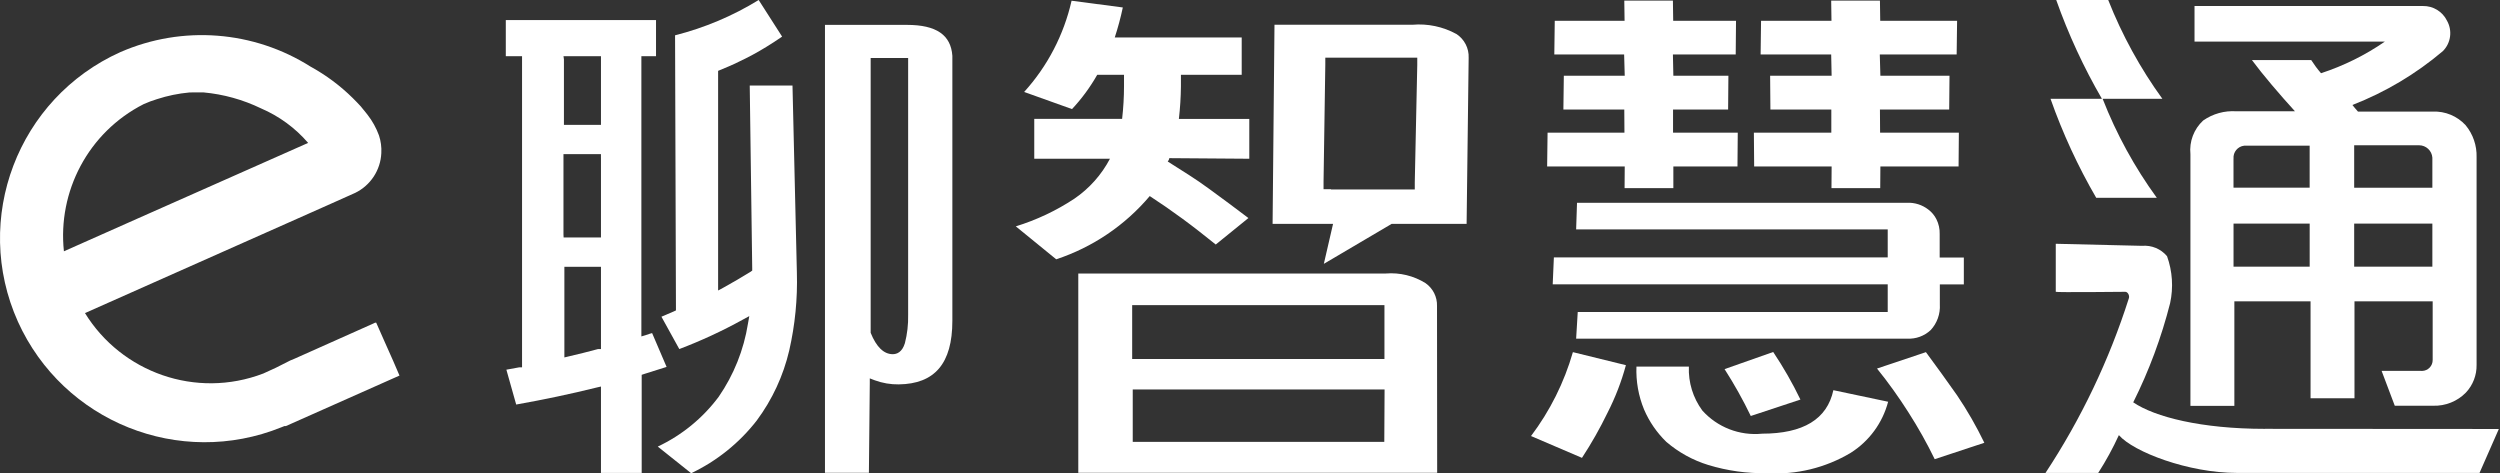 <svg width="1056" height="200" viewBox="0 0 1056 200" fill="none" xmlns="http://www.w3.org/2000/svg">
<rect x="0" y="0" width="1056" height="200" fill="#333333" stroke="none"/>
<g clip-path="url(#clip0_652_2560)">
<path d="M162.744 144.967L158.913 136.307H158.42L157.796 136.614L124.395 151.524L122.6 152.269L116.535 155.334L111.214 157.775C82.762 168.657 51.298 157.283 35.895 132.246L138.309 86.715L150.056 81.46C156.515 78.307 160.73 71.881 161.069 64.7C161.211 62.16 160.883 59.62 160.084 57.212C158.934 54.07 157.314 51.125 155.256 48.486C154.457 47.501 153.712 46.505 152.902 45.574L152.464 45.016C151.348 43.779 150.176 42.608 149.005 41.425C143.728 36.214 137.762 31.759 131.259 28.19C107.153 12.907 77.025 10.586 50.861 22.004C7.476 41.513 -11.901 92.484 7.574 135.88C26.721 178.192 75.832 197.876 118.899 180.47L120.136 179.977H120.75L168.743 158.64L166.083 152.455L162.744 144.967ZM85.936 39.028C94.377 39.805 102.609 42.082 110.24 45.772C117.903 49.056 124.723 54.048 130.153 60.364L58.469 92.156L26.995 106.147C24.313 80.979 37.176 55.931 60.702 43.976C62.531 43.155 64.414 42.454 66.329 41.874C70.763 40.429 75.35 39.488 79.992 39.061C80.605 39.017 81.218 39.061 81.831 39.028H85.936Z" fill="white"/>
<path d="M956.745 181.148C929.836 181.148 910.174 176.134 901.077 169.949C907.766 156.571 912.988 142.515 916.666 128.02C918.089 121.43 917.64 114.577 915.363 108.227C912.769 105.118 908.817 103.487 904.788 103.837L868.355 102.972V123.258C868.355 123.564 897.727 123.258 897.727 123.258C898.778 123.258 899.643 124.867 899.216 126.039C890.907 152.105 879.072 176.912 864.02 199.759H886.287C889.571 194.658 892.483 189.326 895.012 183.798C901.197 190.913 924.395 199.759 944.801 199.759H1047.35L1055.51 181.203L956.745 181.137V181.148Z" fill="white"/>
<path d="M943.816 127.287H975.979V168.23H994.535V127.287H1027.56V152.028C1027.61 154.557 1025.59 156.637 1023.08 156.681C1022.9 156.681 1022.74 156.681 1022.56 156.659H1005.99L1011.55 171.383H1027.75C1032.94 171.547 1037.98 169.533 1041.6 165.822C1044.57 162.658 1046.19 158.465 1046.11 154.13V66.419C1046.26 61.492 1044.61 56.675 1041.47 52.877C1037.92 49.023 1032.85 46.921 1027.61 47.129H996.002C995.389 46.385 994.338 45.279 993.649 44.348C1007.56 38.94 1020.48 31.244 1031.87 21.588C1035.27 18.184 1035.98 12.918 1033.6 8.725C1031.7 4.872 1027.75 2.463 1023.45 2.54H926.967V17.571H1007.37C999.068 23.296 989.981 27.796 980.402 30.927C978.88 29.175 977.501 27.314 976.253 25.365H951.205C955.781 31.551 963.083 40.09 969.389 47.009H944.648C939.656 46.669 934.707 48.038 930.613 50.906C926.683 54.541 924.69 59.806 925.238 65.127V171.438H943.794V127.276L943.816 127.287ZM994.404 61.361H1021.81C1024.77 61.361 1027.24 63.66 1027.43 66.616V79.293H994.404V61.361ZM994.404 94.444H1027.43V112.628H994.404V94.444ZM943.443 67.043C943.192 64.284 945.206 61.832 947.954 61.536H975.596V79.282H943.432V67.032L943.443 67.043ZM943.443 94.444H975.607V112.628H943.443V94.444Z" fill="white"/>
<path d="M885.432 83.551H911.038C901.656 70.655 893.96 56.599 888.158 41.743H913.392C904.043 28.847 896.358 14.812 890.512 0H868.551C873.674 14.484 880.144 28.453 887.852 41.743H866.143C871.255 56.248 877.714 70.25 885.443 83.551H885.432Z" fill="white"/>
<path d="M646.701 184.181L668.224 193.399C672.242 187.268 675.854 180.886 679.051 174.284C682.313 167.891 684.908 161.18 686.78 154.25L664.392 148.744C660.714 161.541 654.726 173.551 646.701 184.181Z" fill="white"/>
<path d="M686.221 79.479H706.824V70.316H733.908L734.029 56.029H706.693V46.264H729.956L730.077 31.978H706.824L706.638 23.012H733.164L733.295 8.78H706.758L706.638 0.252H686.1L686.221 8.78H656.728L656.542 23.012H686.035L686.287 31.978H660.56L660.374 46.264H686.1L686.166 56.029H653.696L653.51 70.316H686.287L686.221 79.479Z" fill="white"/>
<path d="M744.244 183.195C734.774 184.115 725.436 180.491 719.075 173.419C715.123 168.066 713.109 161.519 713.383 154.863H691.236C690.995 161.06 692.09 167.245 694.454 172.981C696.655 178.116 699.851 182.758 703.858 186.644C709.036 191.089 715.079 194.417 721.604 196.42C729.618 198.861 737.971 200.022 746.346 199.879C758.738 200.624 771.065 197.635 781.717 191.286C789.533 186.359 795.193 178.641 797.547 169.697L774.415 164.815C771.777 177.065 761.716 183.184 744.233 183.184L744.244 183.195Z" fill="white"/>
<path d="M740.838 56.029L740.958 70.316H773.68L773.615 79.479H794.207L794.273 70.316H827.301L827.422 56.029H794.152L794.087 46.264H823.338L823.47 31.978H794.273L794.021 23.012H826.491L826.677 8.78H794.207L794.087 0.252H773.494L773.615 8.78H743.87L743.684 23.012H773.494L773.68 31.978H747.702L747.822 46.264H773.549V56.029H740.838Z" fill="white"/>
<path d="M813.508 148.744L792.85 155.673C797.634 161.596 802.067 167.792 806.151 174.229C810.223 180.59 813.924 187.169 817.219 193.957L838.183 187.027C834.833 180.086 830.991 173.386 826.677 166.993C822.287 160.808 817.897 154.622 813.508 148.744Z" fill="white"/>
<path d="M739.536 175.708L760.5 168.778C757.14 161.815 753.297 155.104 748.995 148.678L728.457 155.915C732.54 162.286 736.241 168.887 739.525 175.708H739.536Z" fill="white"/>
<path d="M815.489 139.471C818.226 136.526 819.627 132.596 819.386 128.59V120.116H829.524V108.796H819.32V98.834C819.386 96.689 818.915 94.565 817.963 92.649C817.153 91.007 815.971 89.594 814.504 88.5C811.942 86.518 808.767 85.511 805.538 85.653H666.132L665.76 96.907H797.371V108.72H656.356L655.863 120.094H797.371V131.786H666.439L665.76 143.04H805.592C809.238 143.248 812.818 141.945 815.489 139.449V139.471Z" fill="white"/>
<path d="M485.653 82.818C490.295 85.85 494.871 89.003 499.501 92.408C504.143 95.813 508.774 99.458 513.536 103.29L527.33 92.102C521.944 87.952 516.383 83.935 510.69 79.731C504.997 75.527 499.184 72.002 493.25 68.225C493.612 67.831 493.842 67.338 493.929 66.802L527.702 67.054V50.227H497.958C498.483 45.684 498.768 41.13 498.823 36.554V31.606H524.495V15.83H470.874C472.231 11.67 473.37 7.433 474.278 3.153L452.635 0.307C449.384 14.659 442.487 27.938 432.601 38.842L452.821 46.078C456.927 41.688 460.496 36.828 463.462 31.606H474.782V36.368C474.782 40.998 474.508 45.618 473.983 50.216H436.871V67.043H468.848C465.291 73.819 460.134 79.61 453.818 83.924C446.165 88.981 437.845 92.912 429.076 95.616L446.143 109.53C461.536 104.439 475.209 95.2 485.664 82.807L485.653 82.818Z" fill="white"/>
<path d="M602.176 119.613C597.151 116.482 591.251 115.048 585.35 115.529H455.469V199.705H607.059L606.993 129.257C607.114 125.437 605.296 121.813 602.165 119.613H602.176ZM478.229 128.885H584.792V151.645H478.229V128.885ZM584.726 186.655H478.469V164.519H584.846L584.726 186.655Z" fill="white"/>
<path d="M615.161 14.352C609.501 11.254 603.042 9.897 596.605 10.455H538.342L537.543 94.565H563.083L559.186 111.446L587.825 94.565H619.496L620.361 24.424C620.536 20.384 618.555 16.553 615.161 14.341V14.352ZM598.652 27.522L597.601 77.005V80.037H562.219V79.917H559.066V76.764L559.81 27.281V24.369H598.652V27.522Z" fill="white"/>
<path d="M275.438 140.697L274.387 141.004L272.898 141.496L270.917 142.109V23.745H277.102V8.473H213.65V23.745H220.514V155.17H219.277L213.891 156.155L218.04 170.879C229.853 168.777 241.238 166.369 251.934 163.709L253.85 163.271V199.759H271.048V158.323L272.165 157.95L281.569 154.984L275.449 140.697H275.438ZM253.85 114.292V147.441H252.613C248.529 148.557 244.26 149.608 240.242 150.539L238.392 150.977V112.693H253.85V114.303V114.292ZM253.85 66.67V100.312H238.074L238.009 99.009V65.115H253.839V66.659L253.85 66.67ZM253.85 24.982V52.756H238.206V25.048L238.02 23.745H253.85V24.982Z" fill="white"/>
<path d="M383.107 10.51H348.469V199.705H367.025L367.397 161.859V159.823L369.499 160.633C372.75 161.826 376.188 162.417 379.636 162.363C394.733 162.177 402.276 153.637 402.276 135.519V23.559C401.652 14.779 395.532 10.51 383.107 10.51ZM383.599 26.033V133.034C383.687 137.041 383.227 141.026 382.242 144.912C381.07 148.81 378.782 149.609 377.107 149.609C373.331 149.609 370.178 146.576 367.769 140.577V24.49H383.599V26.033Z" fill="white"/>
<path d="M316.687 36.116L317.738 113.427V114.292L317.06 114.785C313.348 117.073 309.572 119.295 305.74 121.408L303.331 122.711V29.93C306.298 28.693 309.517 27.391 312.177 26.033C316.107 24.194 319.928 22.125 323.617 19.848C325.905 18.425 328.193 17.002 330.361 15.458L320.464 0C309.517 6.733 297.606 11.758 285.148 14.911L285.52 130.133V131.118L284.589 131.556L279.389 133.779L286.932 147.441C296.117 143.96 305.05 139.822 313.655 135.07L316.501 133.527L315.943 136.68C314.18 147.78 309.955 158.345 303.572 167.606C296.851 176.616 288.016 183.841 277.846 188.636L291.946 199.891C302.795 194.734 312.287 187.104 319.654 177.623C326.212 168.789 330.886 158.706 333.382 147.999C335.835 137.249 336.918 126.236 336.601 115.223L334.751 36.116H316.687Z" fill="white"/>
</g>
<defs>
<clipPath id="clip0_652_2560">
<rect width="1055.51" height="200" fill="white"/>
</clipPath>
</defs>
</svg>
